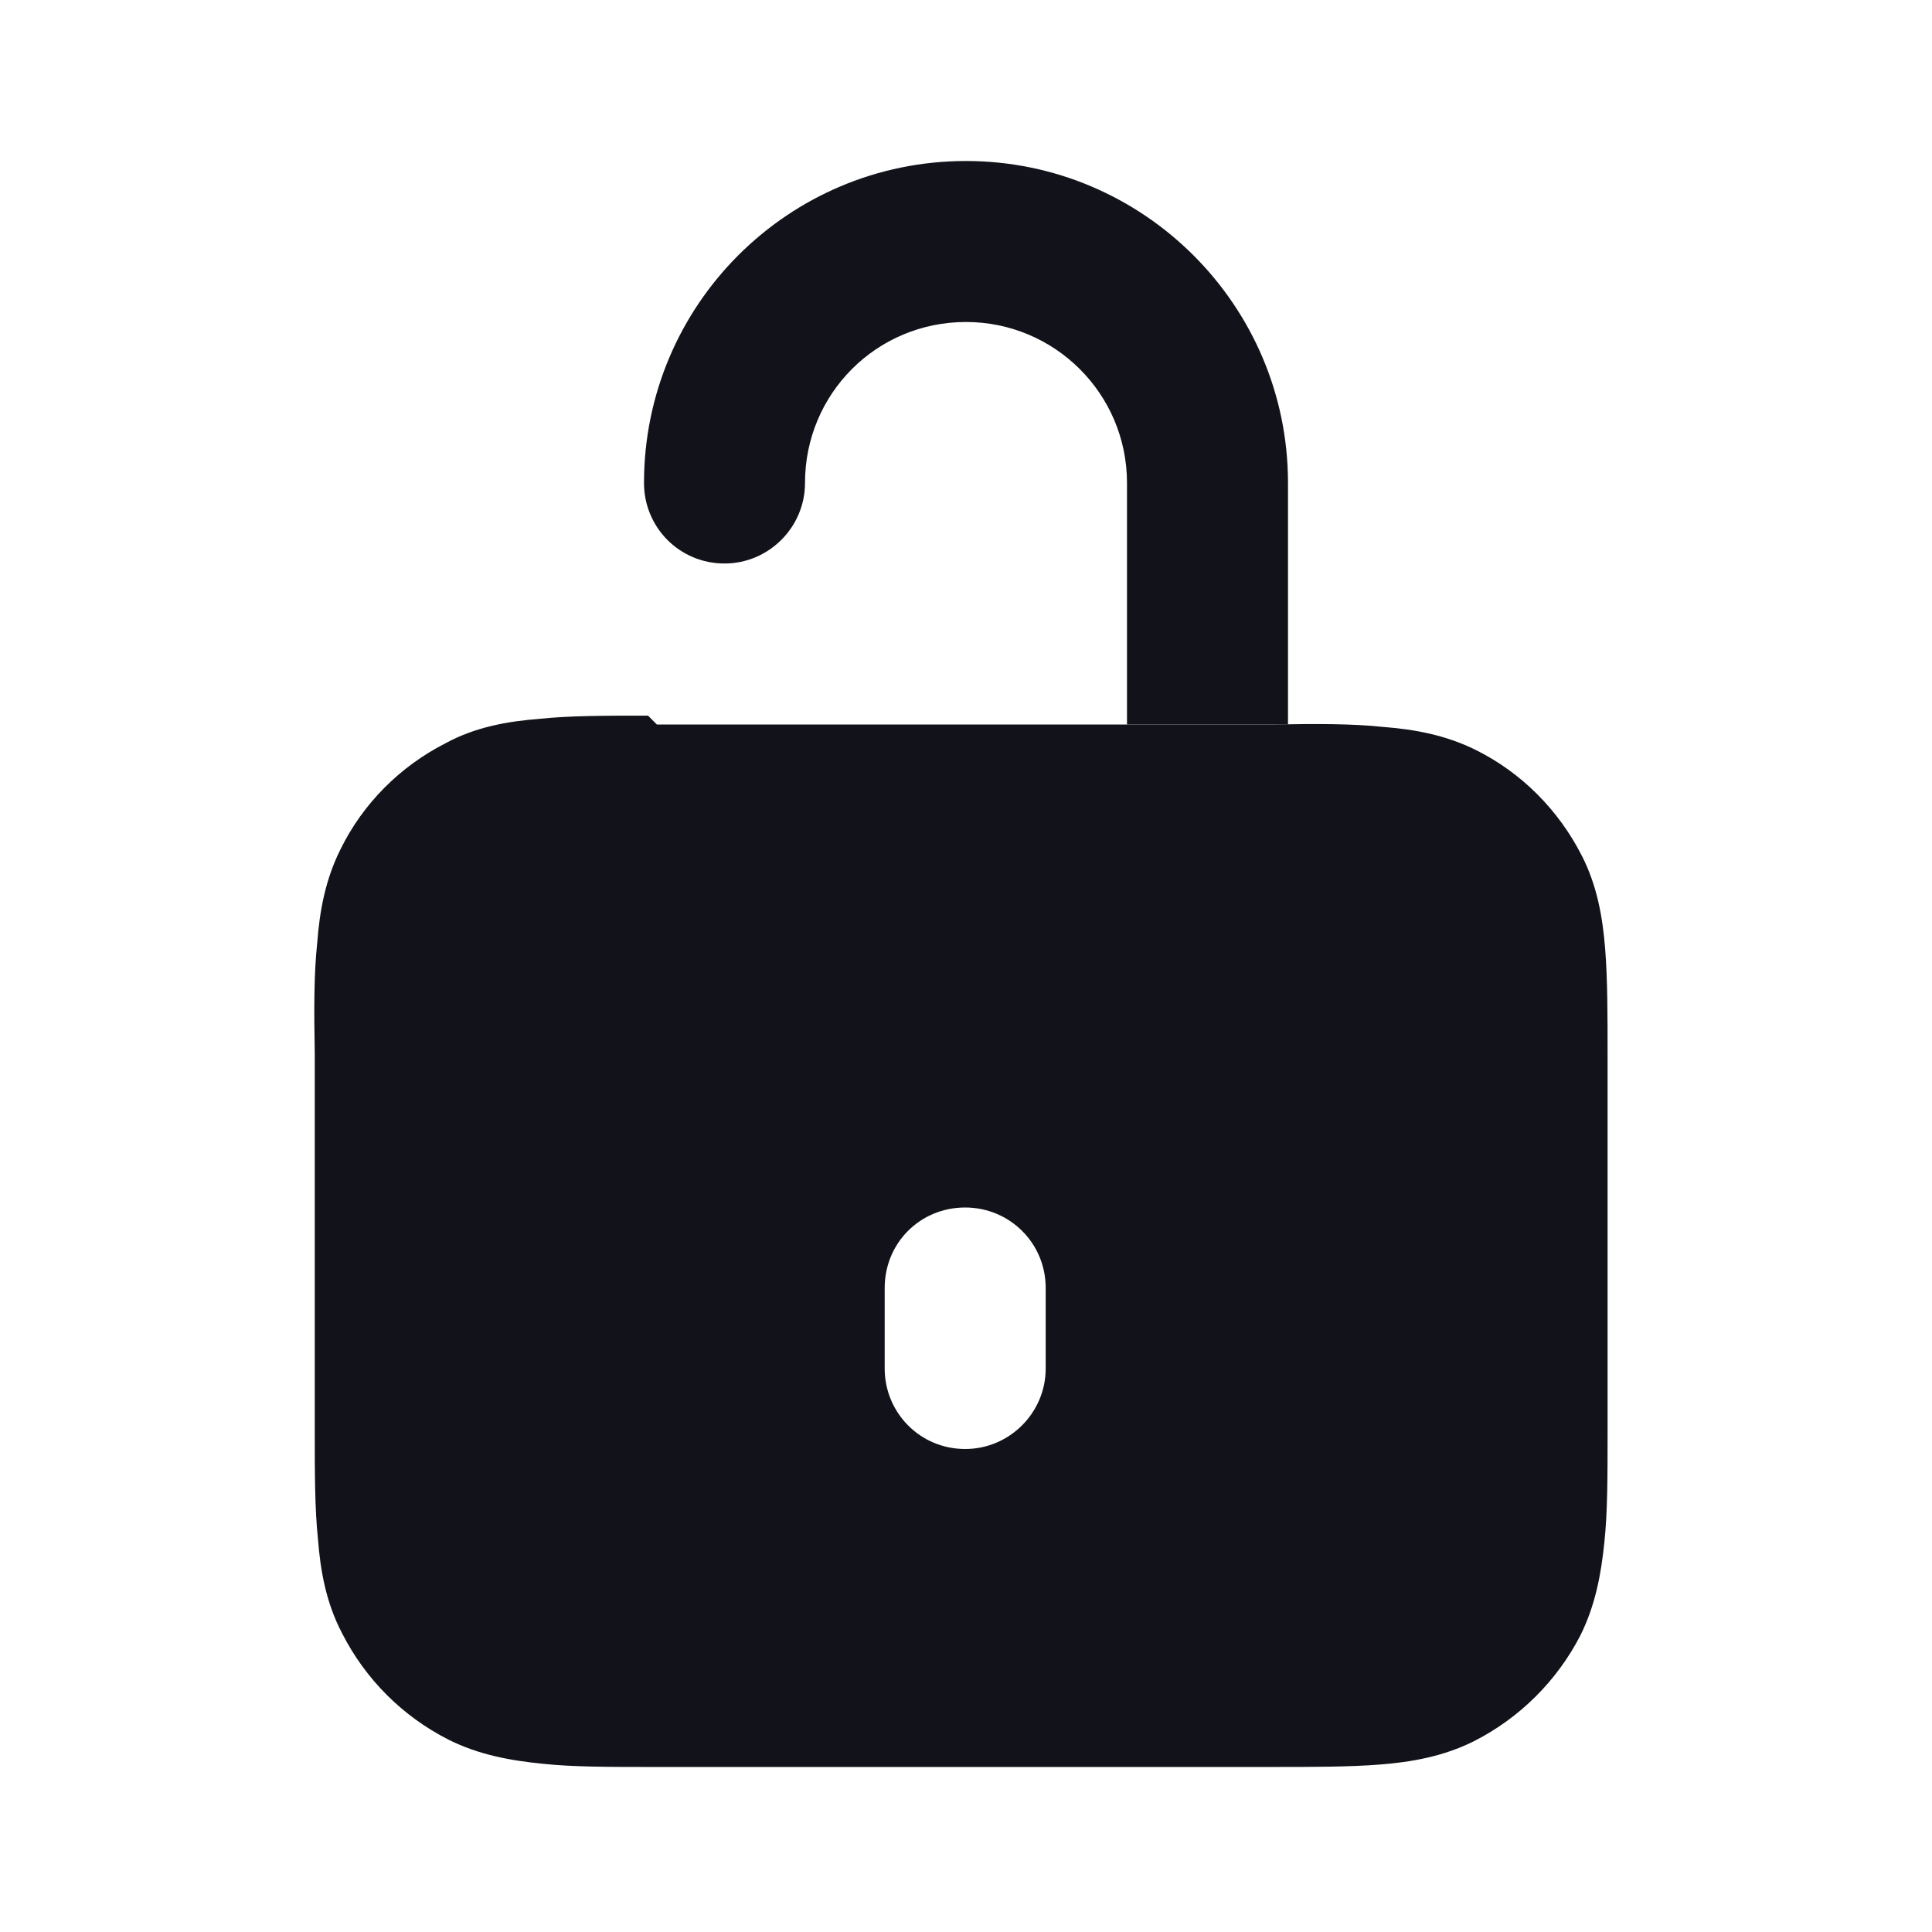 <svg viewBox="0 0 24 24" xmlns="http://www.w3.org/2000/svg"><g><path fill="#12131A" fill-rule="evenodd" d="M8.16 9h7.67c.52-.01.98-.01 1.35.03 .39.03.78.1 1.16.29 .56.28 1.02.74 1.31 1.31 .19.37.26.77.29 1.16 .03.37.03.82.03 1.35v4.67c0 .52 0 .98-.04 1.35 -.04.39-.11.78-.3 1.16 -.29.56-.75 1.02-1.32 1.31 -.38.19-.78.26-1.17.29 -.38.03-.83.03-1.36.03H8.1c-.53 0-.99 0-1.36-.04 -.4-.04-.79-.11-1.17-.3 -.57-.29-1.03-.75-1.32-1.32 -.2-.38-.27-.78-.3-1.17 -.04-.38-.04-.83-.04-1.36v-4.68c-.01-.53-.01-.99.03-1.36 .03-.4.1-.79.29-1.17 .28-.57.74-1.03 1.31-1.32 .37-.2.77-.27 1.16-.3 .37-.04.82-.04 1.35-.04Zm3.83 6c-.56 0-1 .44-1 1v1c0 .55.44 1 1 1 .55 0 1-.45 1-1v-1c0-.56-.45-1-1-1Z"/><path fill="#12131A" d="M12 2C9.79 2 8 3.79 8 6c0 .55.44 1 1 1 .55 0 1-.45 1-1 0-1.11.89-2 2-2 1.1 0 2 .89 2 2v3h2V6c0-2.21-1.8-4-4-4Z"/></g></svg>